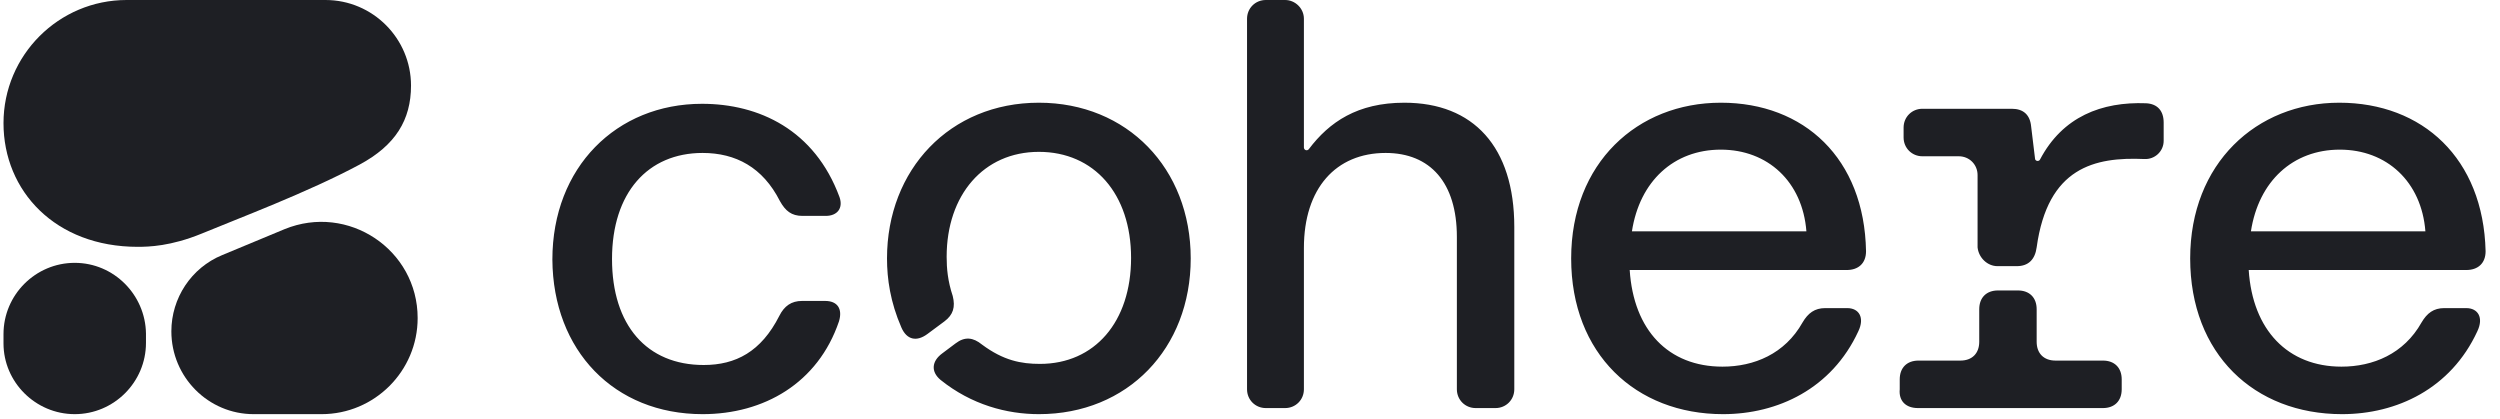 <svg width="167" height="28" viewBox="0 0 167 28" fill="none" xmlns="http://www.w3.org/2000/svg">
<path d="M46.932 27.665C51.026 27.665 54.641 25.599 56.043 21.468C56.301 20.619 55.932 20.103 55.121 20.103H53.572C52.871 20.103 52.391 20.435 52.059 21.099C50.842 23.497 49.145 24.382 47.006 24.382C43.206 24.382 40.883 21.726 40.883 17.3C40.883 12.873 43.28 10.217 46.932 10.217C49.145 10.217 50.953 11.176 52.096 13.427C52.465 14.09 52.871 14.422 53.608 14.422H55.158C55.932 14.422 56.338 13.906 56.08 13.168C54.42 8.668 50.694 6.934 46.895 6.934C41.178 6.934 36.899 11.176 36.899 17.336C36.936 23.423 41.03 27.665 46.932 27.665ZM150.361 15.455C150.878 12.099 153.165 9.996 156.3 9.996C159.435 9.996 161.759 12.136 162.017 15.455H150.361ZM156.447 27.665C160.099 27.665 163.714 25.968 165.485 22.132C165.927 21.209 165.521 20.582 164.747 20.582H163.271C162.571 20.582 162.128 20.914 161.759 21.541C160.579 23.644 158.513 24.492 156.411 24.492C152.833 24.492 150.472 22.058 150.214 18.037H164.747C165.521 18.037 166.038 17.595 166.038 16.783C165.89 10.586 161.833 6.861 156.263 6.861C150.73 6.861 146.304 10.918 146.304 17.263C146.304 23.644 150.583 27.665 156.447 27.665ZM133.43 17.779H134.721C135.496 17.779 135.939 17.336 136.049 16.525C136.787 11.176 139.922 10.476 143.242 10.623C143.943 10.66 144.533 10.107 144.533 9.406V8.189C144.533 7.414 144.127 6.934 143.353 6.898C140.402 6.787 137.783 7.783 136.271 10.66C136.197 10.808 135.939 10.771 135.939 10.586L135.68 8.447C135.607 7.672 135.164 7.266 134.389 7.266H128.414C127.713 7.266 127.16 7.82 127.16 8.521V9.185C127.16 9.885 127.713 10.439 128.414 10.439H130.848C131.549 10.439 132.102 10.992 132.102 11.693V16.525C132.176 17.226 132.766 17.779 133.43 17.779ZM128.119 27.259H140.476C141.25 27.259 141.73 26.779 141.73 26.005V25.341C141.73 24.566 141.25 24.087 140.476 24.087H137.303C136.529 24.087 136.049 23.607 136.049 22.832V20.656C136.049 19.882 135.57 19.402 134.795 19.402H133.467C132.693 19.402 132.213 19.882 132.213 20.656V22.832C132.213 23.607 131.734 24.087 130.959 24.087H128.156C127.381 24.087 126.902 24.566 126.902 25.341V26.005C126.828 26.779 127.307 27.259 128.119 27.259ZM109.012 15.455C109.528 12.099 111.815 9.996 114.95 9.996C118.086 9.996 120.41 12.136 120.668 15.455H109.012ZM115.098 27.665C118.75 27.665 122.364 25.968 124.135 22.132C124.578 21.209 124.172 20.582 123.397 20.582H121.922C121.221 20.582 120.778 20.914 120.41 21.541C119.229 23.644 117.164 24.492 115.061 24.492C111.446 24.492 109.122 22.058 108.864 18.037H123.36C124.135 18.037 124.651 17.595 124.651 16.783C124.541 10.586 120.52 6.861 114.95 6.861C109.381 6.861 104.954 10.881 104.954 17.263C104.954 23.644 109.27 27.665 115.098 27.665ZM69.396 27.665C75.334 27.665 79.54 23.275 79.54 17.263C79.54 11.25 75.298 6.861 69.396 6.861C63.457 6.861 59.252 11.324 59.252 17.263C59.252 18.628 59.473 20.177 60.211 21.873C60.58 22.722 61.244 22.832 61.945 22.316L63.088 21.468C63.678 21.025 63.826 20.509 63.642 19.771C63.309 18.775 63.236 17.927 63.236 17.152C63.236 13.021 65.707 10.144 69.396 10.144C73.084 10.144 75.556 12.947 75.556 17.226C75.556 21.505 73.121 24.308 69.469 24.308C68.215 24.308 67.035 24.087 65.597 23.017C65.006 22.537 64.453 22.464 63.826 22.943L62.941 23.607C62.24 24.123 62.166 24.824 62.83 25.378C64.896 27.038 67.256 27.665 69.396 27.665ZM84.556 27.259H85.847C86.548 27.259 87.101 26.706 87.101 26.005V16.562C87.101 12.578 89.241 10.217 92.56 10.217C95.548 10.217 97.319 12.209 97.319 15.824V26.005C97.319 26.706 97.872 27.259 98.573 27.259H99.901C100.602 27.259 101.155 26.706 101.155 26.005V15.16C101.155 9.812 98.425 6.861 93.814 6.861C90.679 6.861 88.798 8.152 87.433 9.959C87.323 10.107 87.101 10.033 87.101 9.849V1.254C87.101 0.553 86.511 -0 85.847 -0H84.556C83.855 -0 83.302 0.553 83.302 1.254V26.005C83.302 26.706 83.855 27.259 84.556 27.259Z" fill="#1E1F24"/>
<path fill-rule="evenodd" clip-rule="evenodd" d="M9.197 16.488C9.935 16.488 11.41 16.451 13.476 15.603C15.874 14.607 20.595 12.836 24.026 10.992C26.423 9.701 27.456 8.004 27.456 5.717C27.456 2.582 24.911 0 21.739 0H8.46C3.923 0 0.234 3.689 0.234 8.226C0.234 12.763 3.701 16.488 9.197 16.488Z" fill="#1E1F24"/>
<path fill-rule="evenodd" clip-rule="evenodd" d="M11.447 22.132C11.447 19.918 12.775 17.89 14.841 17.041L19.009 15.308C23.251 13.574 27.899 16.672 27.899 21.246C27.899 24.787 25.021 27.665 21.48 27.665H16.943C13.919 27.665 11.447 25.193 11.447 22.132Z" fill="#1E1F24"/>
<path d="M4.992 17.558C2.373 17.558 0.234 19.697 0.234 22.316V22.943C0.234 25.525 2.373 27.665 4.992 27.665C7.611 27.665 9.751 25.525 9.751 22.906V22.279C9.714 19.697 7.611 17.558 4.992 17.558Z" fill="#1E1F24"/>
</svg>
